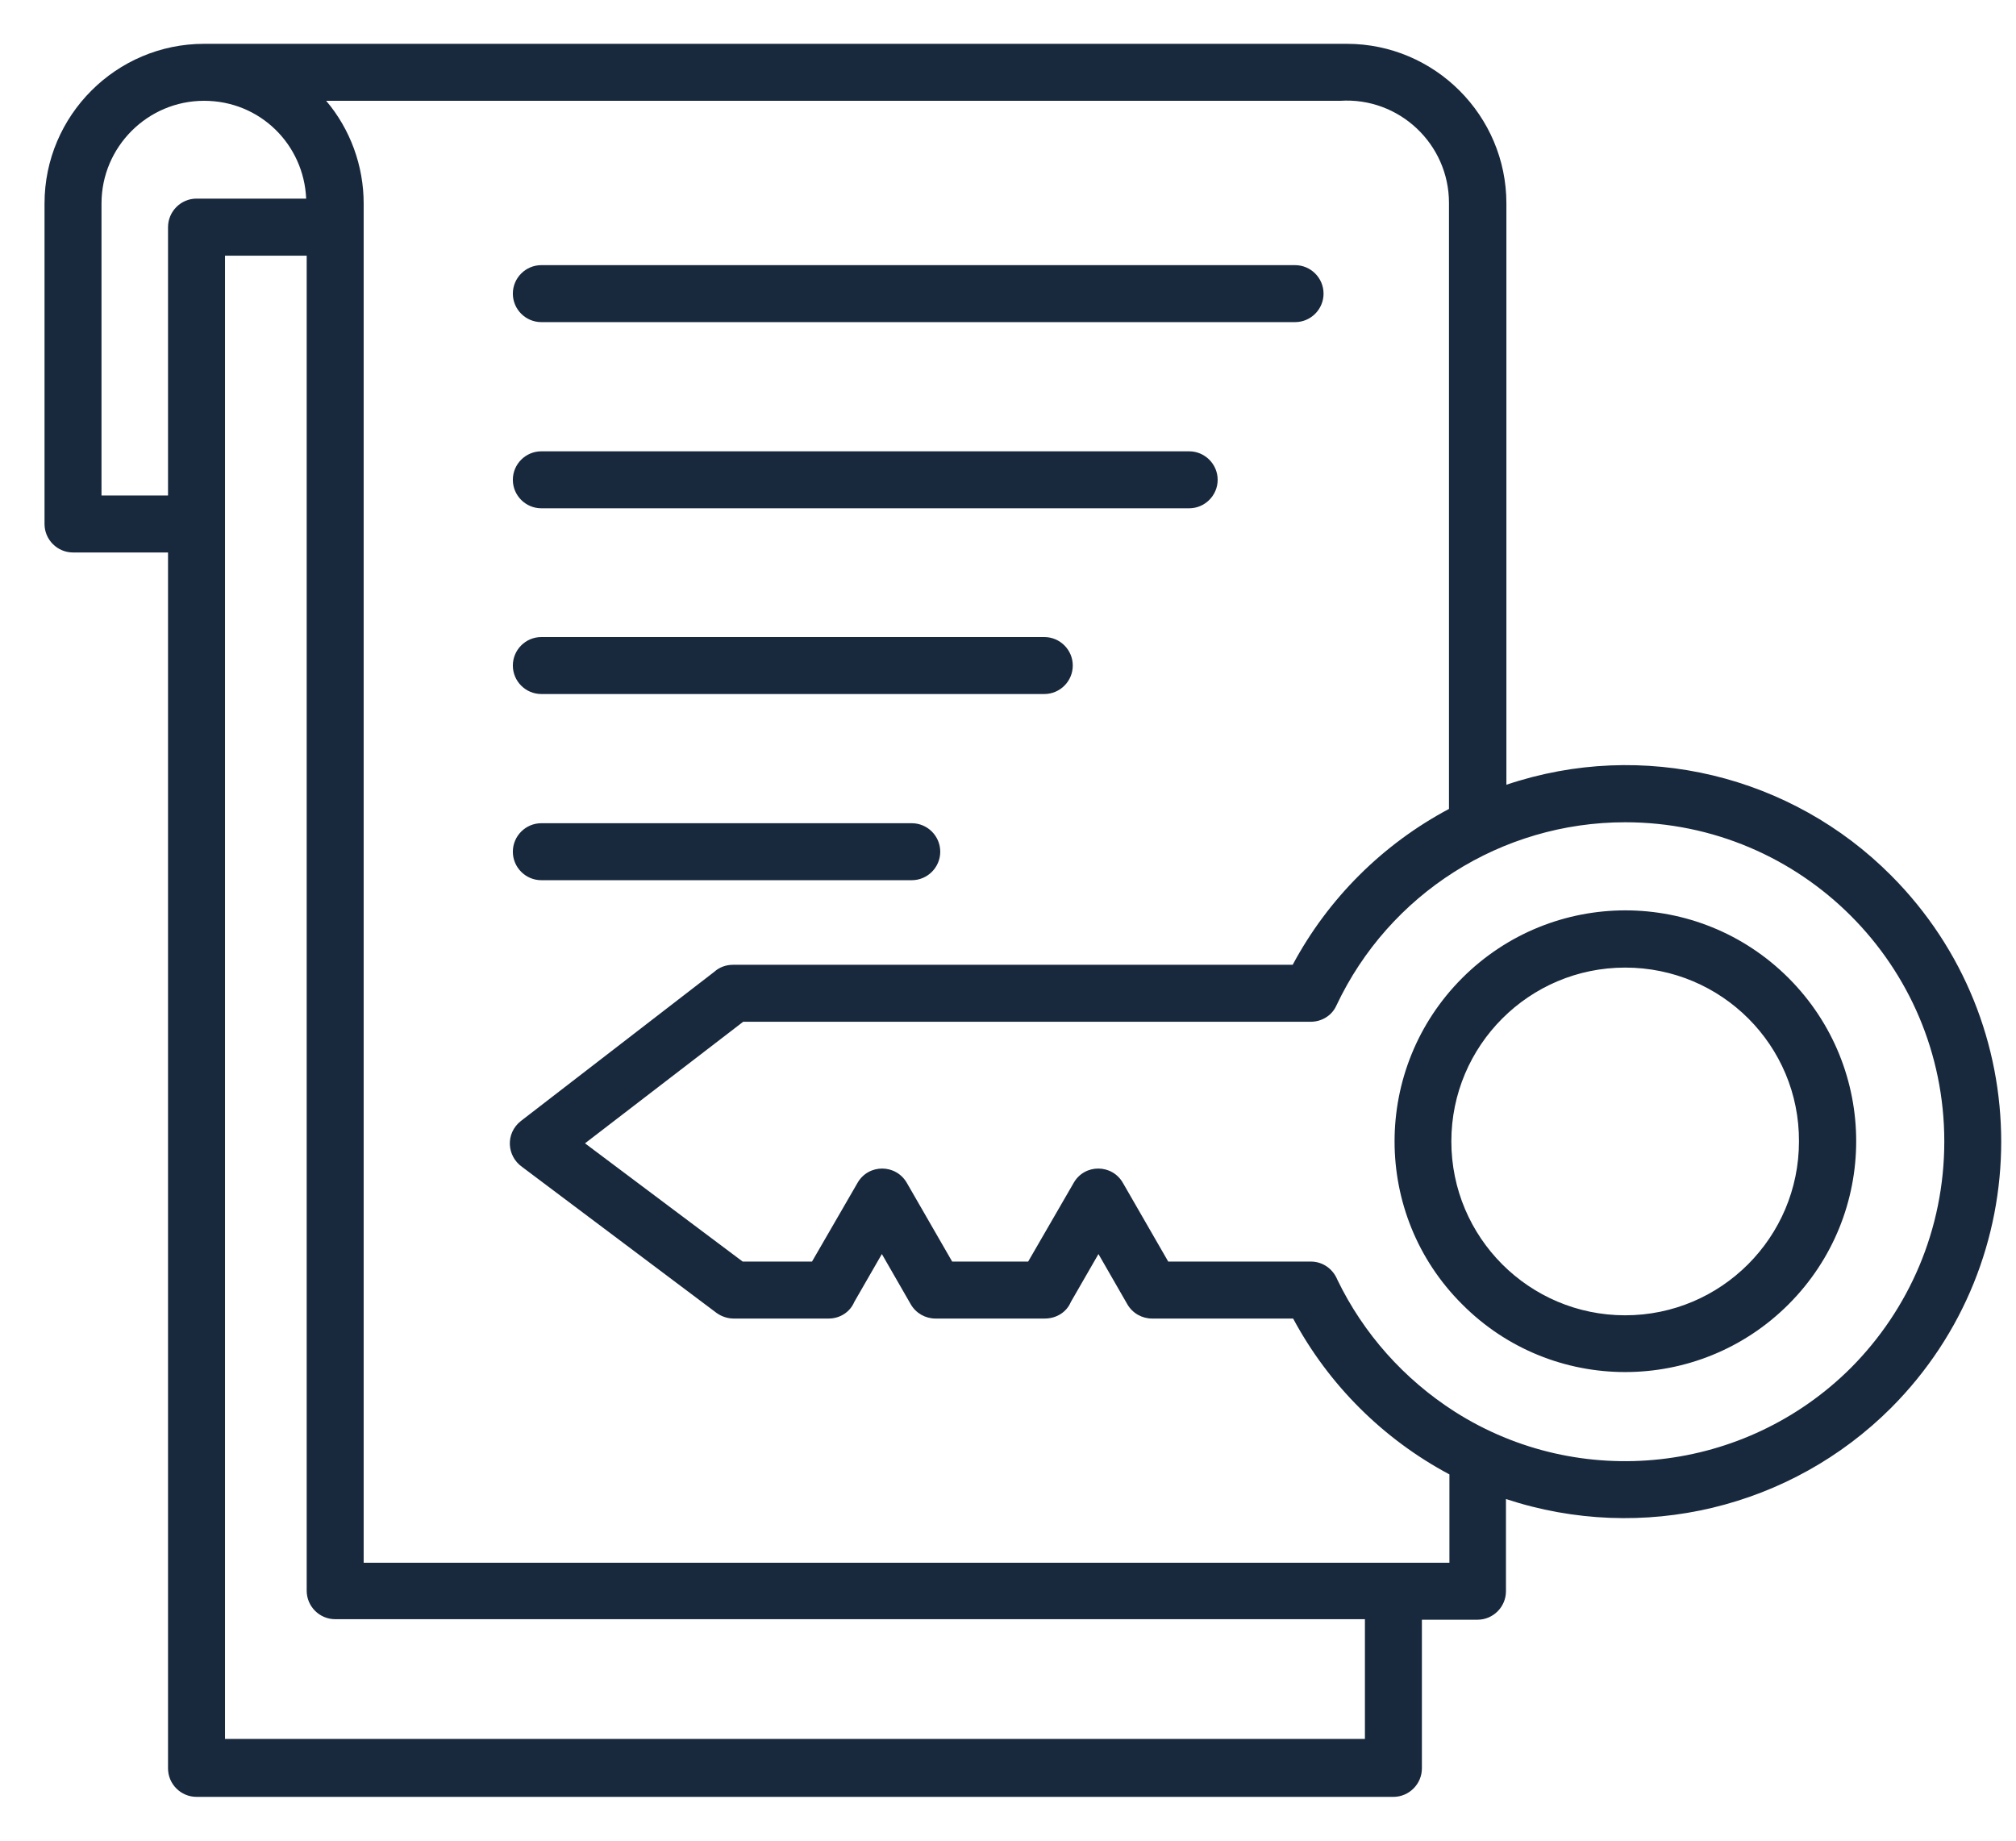<svg width="23" height="21" viewBox="0 0 23 21" fill="none" xmlns="http://www.w3.org/2000/svg">
<path d="M18.541 11.039C17.446 11.039 16.558 11.928 16.558 13.022C16.558 14.117 17.446 15.006 18.541 15.006C19.635 15.006 20.524 14.117 20.524 13.022C20.529 11.928 19.641 11.039 18.541 11.039ZM16.682 11.158C17.712 10.129 19.375 10.129 20.405 11.158C21.434 12.188 21.434 13.851 20.405 14.881C19.375 15.911 17.706 15.911 16.682 14.881C15.653 13.857 15.653 12.188 16.682 11.158ZM22.182 13.022C22.182 11.012 20.551 9.381 18.541 9.381C17.132 9.381 15.848 10.194 15.246 11.473C15.192 11.592 15.073 11.657 14.954 11.657H8.479L6.674 13.044L8.473 14.393H9.264L9.784 13.494C9.909 13.277 10.223 13.277 10.348 13.499L10.863 14.393H11.73L12.25 13.494C12.374 13.277 12.689 13.277 12.813 13.499L13.328 14.393H14.954C15.095 14.393 15.208 14.48 15.257 14.599C15.555 15.217 16.021 15.737 16.596 16.105C18.026 17.016 19.912 16.81 21.12 15.602C21.776 14.941 22.182 14.03 22.182 13.022ZM21.575 9.988C23.25 11.668 23.25 14.382 21.575 16.062C20.437 17.2 18.741 17.617 17.181 17.102V18.154C17.181 18.333 17.035 18.479 16.856 18.479H16.222V20.175C16.222 20.354 16.075 20.5 15.897 20.5H2.242C2.063 20.5 1.917 20.354 1.917 20.175V6.303H0.833C0.654 6.303 0.508 6.157 0.508 5.978V2.321C0.508 1.318 1.326 0.5 2.328 0.5H15.366C16.368 0.5 17.186 1.318 17.186 2.321V8.953C18.747 8.427 20.443 8.85 21.575 9.988ZM16.536 16.821C15.783 16.42 15.16 15.802 14.753 15.043H13.144C13.03 15.043 12.922 14.984 12.862 14.881L12.532 14.307L12.217 14.854C12.169 14.968 12.055 15.043 11.919 15.043H10.673C10.559 15.043 10.451 14.984 10.391 14.881L10.061 14.307L9.746 14.854C9.698 14.968 9.584 15.043 9.454 15.043H8.37C8.305 15.043 8.235 15.022 8.175 14.979L5.959 13.315C5.78 13.19 5.764 12.93 5.943 12.789L8.148 11.088C8.208 11.034 8.283 11.007 8.365 11.007H14.748C15.154 10.248 15.777 9.63 16.531 9.229V2.315C16.531 1.643 15.962 1.107 15.29 1.15C15.268 1.15 15.252 1.15 15.23 1.15H3.721C3.997 1.475 4.149 1.893 4.149 2.321V17.829H16.536V16.821ZM11.914 7.268C12.093 7.268 12.239 7.414 12.239 7.593C12.239 7.772 12.093 7.918 11.914 7.918H6.176C5.997 7.918 5.851 7.772 5.851 7.593C5.851 7.414 5.997 7.268 6.176 7.268H11.914ZM10.402 9.392C10.581 9.392 10.727 9.538 10.727 9.717C10.727 9.896 10.581 10.042 10.402 10.042H6.176C5.997 10.042 5.851 9.896 5.851 9.717C5.851 9.538 5.997 9.392 6.176 9.392H10.402ZM13.567 5.149C13.745 5.149 13.892 5.295 13.892 5.474C13.892 5.653 13.745 5.799 13.567 5.799H6.176C5.997 5.799 5.851 5.653 5.851 5.474C5.851 5.295 5.997 5.149 6.176 5.149H13.567ZM14.775 3.025C14.954 3.025 15.1 3.171 15.1 3.35C15.1 3.529 14.954 3.675 14.775 3.675H6.176C5.997 3.675 5.851 3.529 5.851 3.35C5.851 3.171 5.997 3.025 6.176 3.025H14.775ZM15.577 18.473H3.824C3.645 18.473 3.499 18.327 3.499 18.148V2.917H2.567V19.839H15.572V18.473H15.577ZM1.917 5.653V2.592C1.917 2.413 2.063 2.266 2.242 2.266H3.493C3.466 1.649 2.968 1.15 2.328 1.15C1.684 1.15 1.158 1.676 1.158 2.321V5.653H1.917Z" fill="#18283D"/>
</svg>
